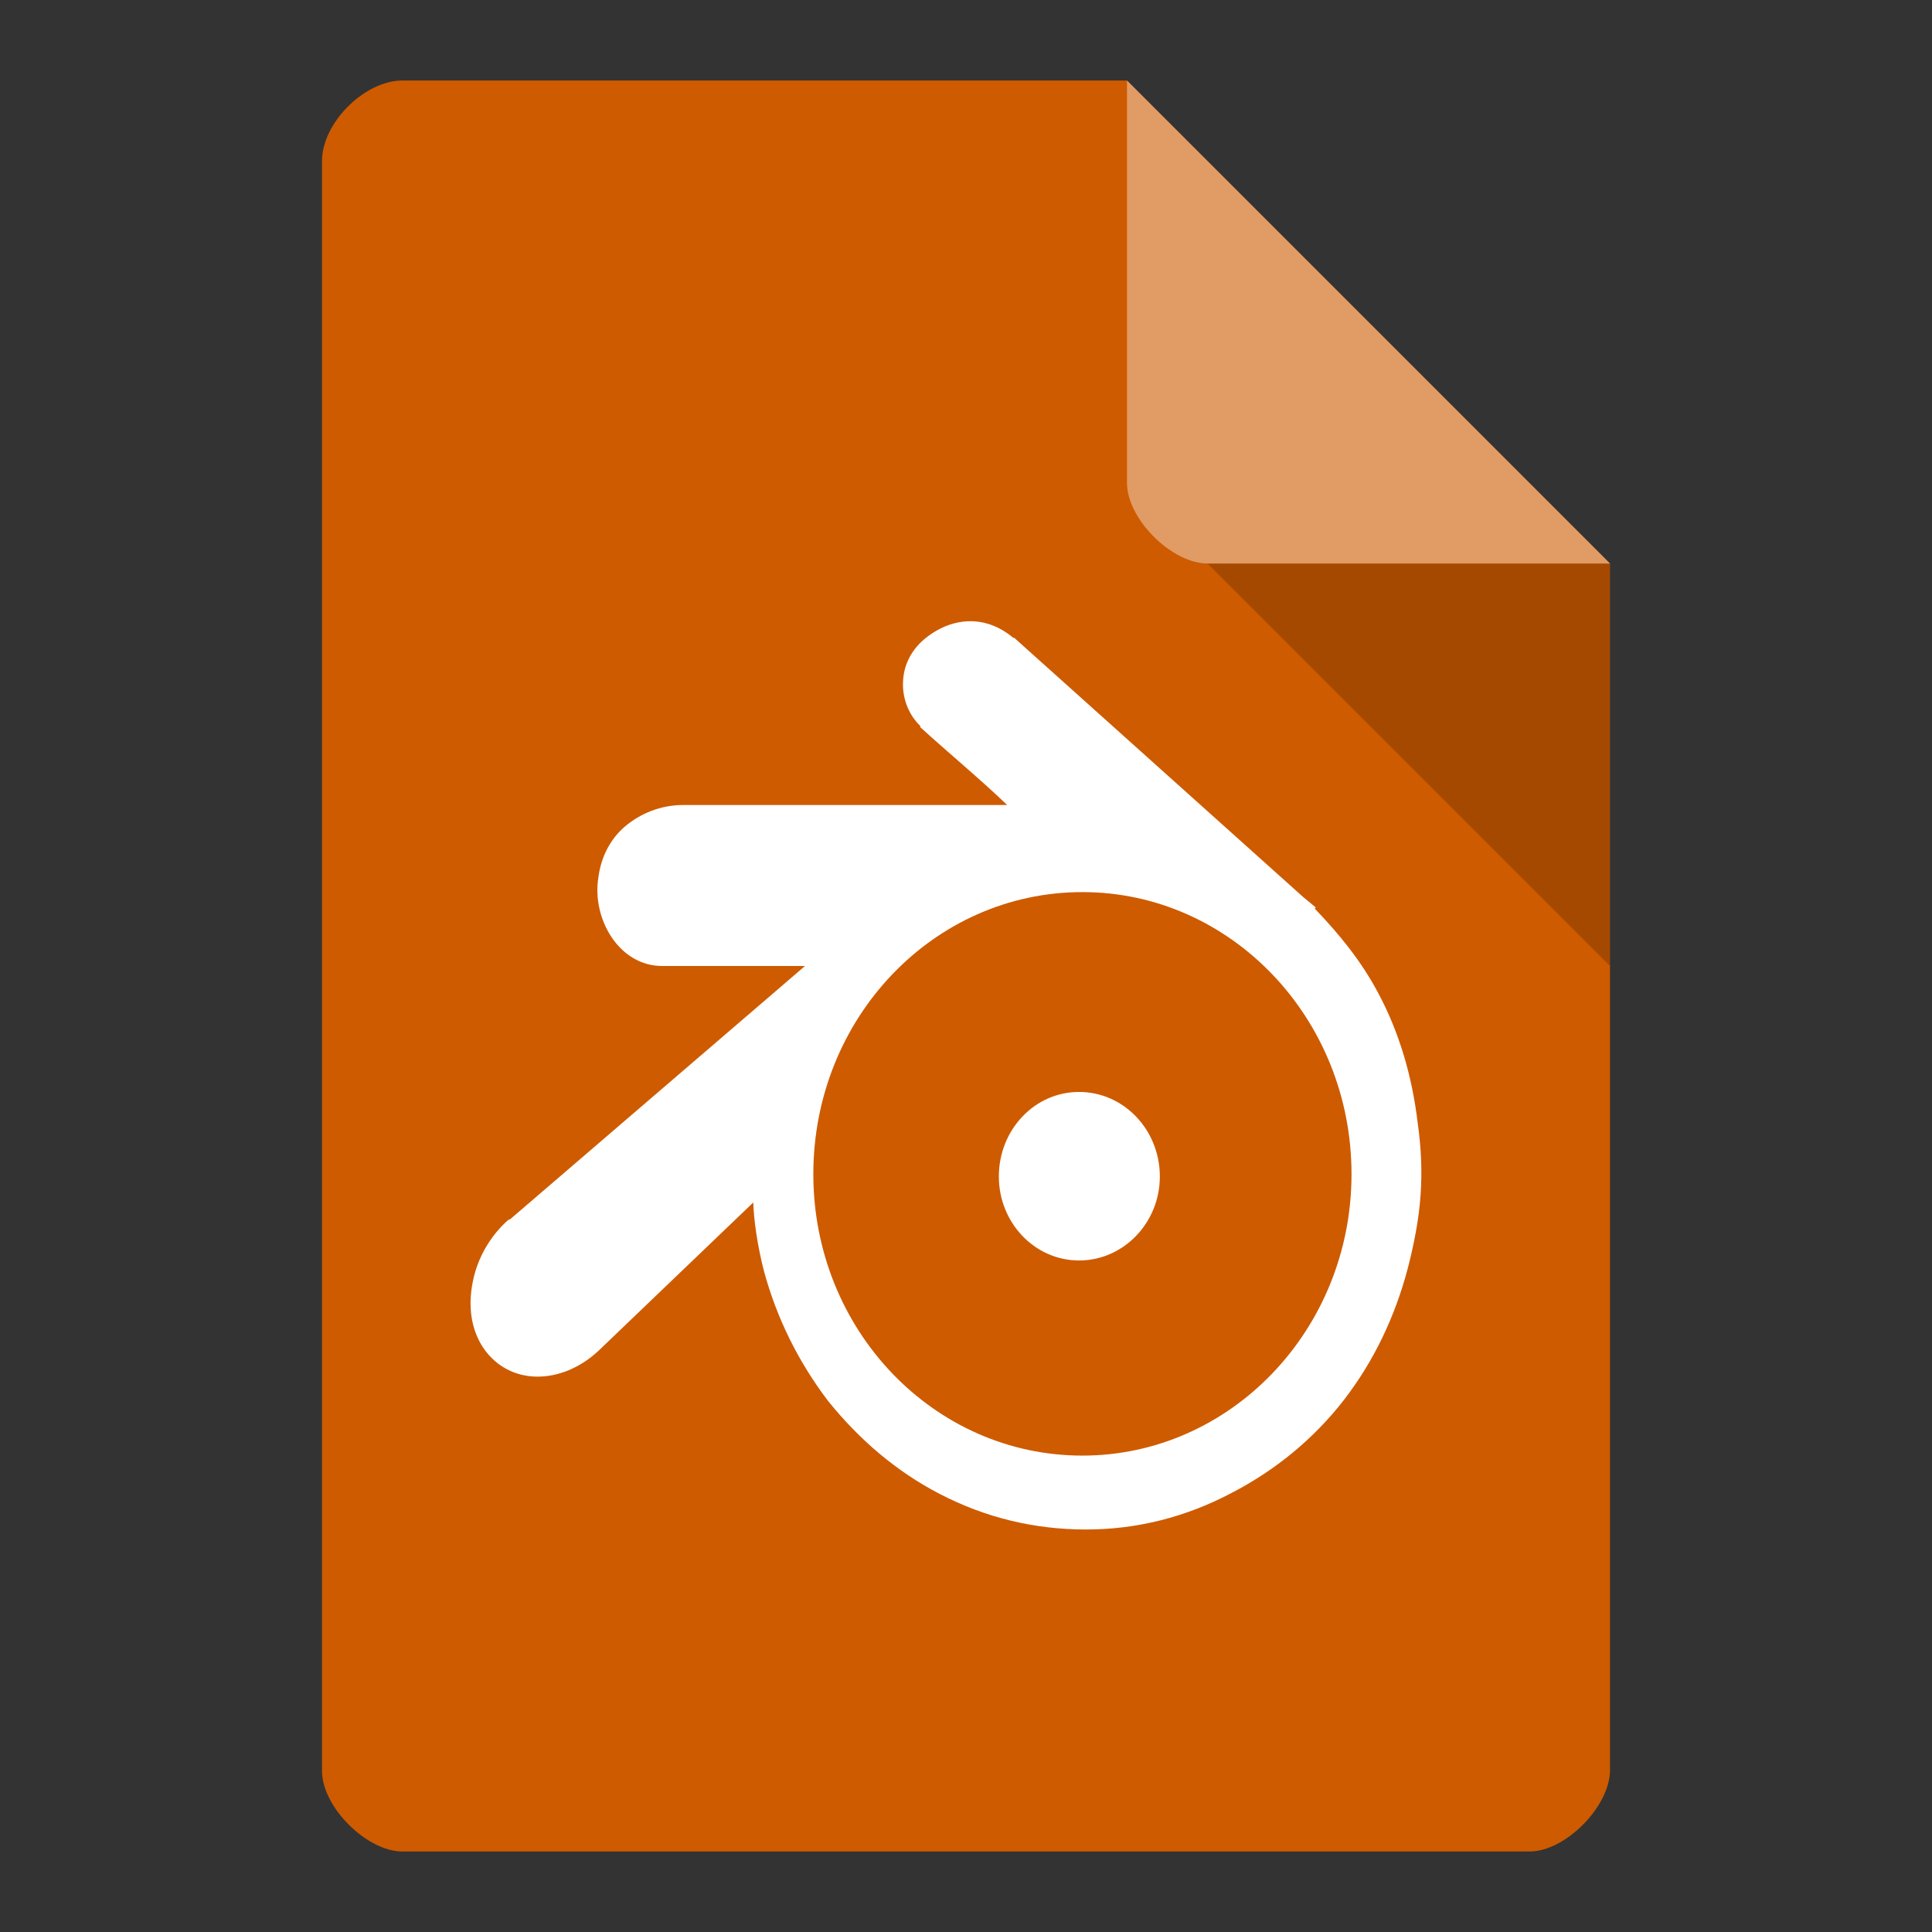 <svg xmlns="http://www.w3.org/2000/svg" viewBox="0 0 48 48" version="1.1" height="1em" width="1em">
  <rect x="0" y="0" width="48" height="48" fill="#333333" stroke="none"/>
  <g>
    <path style="stroke:none;fill-rule:nonzero;fill:rgb(80.784%,35.686%,0%);fill-opacity:1" d="M 10 2 C 9.055 2 8 3.055 8 4 L 8 44 C 8 44.891 9.109 46 10 46 L 38 46 C 38.891 46 39.984 44.891 40 44 L 40 14 L 28 2 Z M 10 2"/>
    <path style="stroke:none;fill-rule:nonzero;fill:rgb(0%,0%,0%);fill-opacity:0.196" d="M 30 14 L 40 24 L 40 14 Z M 30 14"/>
    <path style="stroke:none;fill-rule:nonzero;fill:rgb(100%,100%,100%);fill-opacity:0.392" d="M 28 2 L 40 14 L 30 14 C 29.109 14 28 12.891 28 12 Z M 28 2"/>
    <path style="stroke:none;fill-rule:evenodd;fill:rgb(100%,100%,100%);fill-opacity:1" d="M 24.109 15.434 C 23.723 15.434 23.336 15.582 23.004 15.848 C 22.672 16.109 22.465 16.48 22.438 16.891 C 22.406 17.316 22.559 17.742 22.863 18.035 L 22.863 18.066 C 23.57 18.711 24.316 19.324 25.023 20 L 16.977 20 C 16.41 20 15.918 20.211 15.543 20.52 C 15.172 20.828 14.934 21.281 14.867 21.797 C 14.699 22.809 15.371 24.016 16.477 24 L 20 24 L 12.664 30.301 C 12.664 30.301 12.652 30.289 12.637 30.301 C 12.18 30.699 11.863 31.258 11.75 31.828 C 11.629 32.402 11.684 32.992 12 33.477 C 12.652 34.445 13.953 34.414 14.867 33.562 L 18.715 29.875 C 18.727 30.316 18.824 30.977 18.977 31.566 C 19.293 32.742 19.832 33.828 20.566 34.797 C 21.344 35.766 22.27 36.559 23.348 37.117 C 24.484 37.707 25.703 38 26.977 38 C 28.25 38 29.465 37.691 30.602 37.09 C 31.68 36.531 32.637 35.754 33.398 34.77 C 34.145 33.797 34.656 32.711 34.973 31.523 C 35.125 30.934 35.25 30.316 35.293 29.699 C 35.336 29.113 35.309 28.512 35.223 27.906 C 35.086 26.746 34.766 25.645 34.227 24.645 C 33.812 23.867 33.258 23.191 32.664 22.574 L 32.691 22.547 L 32.371 22.281 L 25.23 15.875 L 25.203 15.848 L 25.176 15.848 C 24.859 15.582 24.496 15.434 24.109 15.434 Z M 26.891 22.164 C 30.574 22.164 33.578 25.293 33.578 29.172 C 33.578 33.035 30.574 36.164 26.891 36.164 C 23.195 36.164 20.207 33.035 20.207 29.172 C 20.207 25.293 23.195 22.164 26.891 22.164 Z M 26.891 22.164"/>
    <path style="stroke:none;fill-rule:nonzero;fill:rgb(100%,100%,100%);fill-opacity:1" d="M 28.816 29.23 C 28.816 30.375 27.918 31.316 26.809 31.316 C 25.703 31.316 24.816 30.375 24.816 29.23 C 24.816 28.07 25.703 27.129 26.809 27.129 C 27.918 27.129 28.816 28.07 28.816 29.23 Z M 28.816 29.23"/>
  </g>
</svg>
